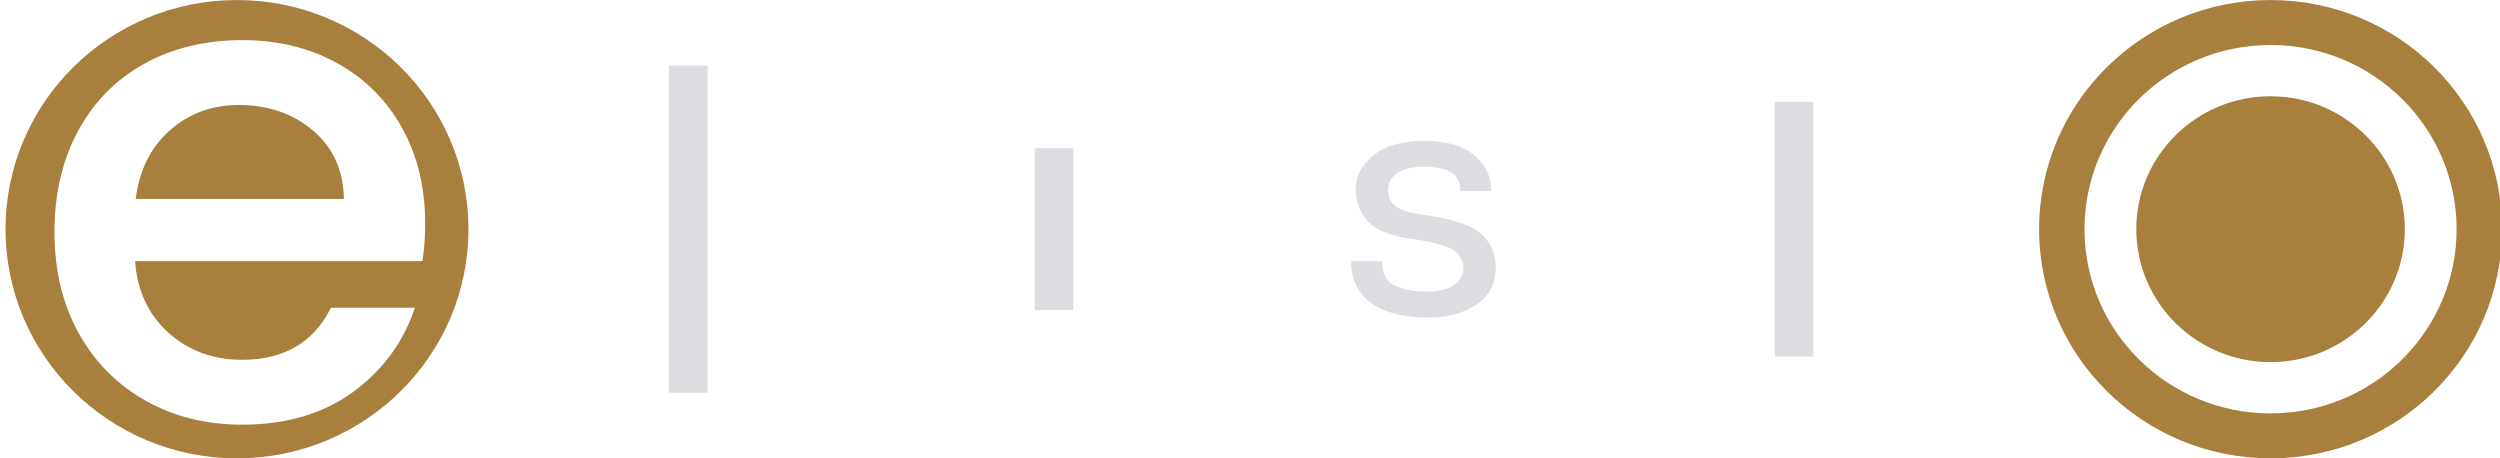 <svg width="120" height="22" viewBox="0 0 120 22" fill="none" xmlns="http://www.w3.org/2000/svg">
<g clip-path="url(#clip0_1_2)">
<path d="M71.796 12.828C71.796 13.608 71.487 14.207 70.873 14.618C70.258 15.034 69.483 15.242 68.547 15.242C67.365 15.242 66.454 15.009 65.815 14.547C65.175 14.085 64.853 13.414 64.853 12.534H66.332C66.332 13.121 66.54 13.511 66.959 13.704C67.378 13.901 67.882 13.998 68.471 13.998C69.064 13.998 69.508 13.889 69.801 13.67C70.097 13.449 70.245 13.171 70.245 12.828C70.245 12.584 70.122 12.341 69.876 12.098C69.631 11.854 69.013 11.658 68.03 11.511C66.896 11.365 66.121 11.087 65.704 10.672C65.285 10.257 65.074 9.708 65.074 9.025C65.074 8.441 65.358 7.917 65.925 7.456C66.492 6.991 67.315 6.76 68.399 6.76C69.385 6.76 70.16 6.978 70.724 7.418C71.292 7.855 71.575 8.441 71.575 9.172H70.097C70.097 8.735 69.936 8.429 69.618 8.257C69.297 8.089 68.89 8.001 68.399 8.001C67.759 8.001 67.302 8.114 67.031 8.332C66.76 8.551 66.628 8.807 66.628 9.1C66.628 9.44 66.751 9.708 66.996 9.905C67.242 10.098 67.759 10.245 68.547 10.341C69.826 10.538 70.69 10.844 71.131 11.255C71.575 11.67 71.796 12.194 71.796 12.828Z" fill="#DEDCE1"/>
<path d="M51.518 14.886H49.663V7.117H51.518V14.886Z" fill="#DEDCE1"/>
<path d="M33.966 18.852H32.11V3.151H33.966V18.852Z" fill="#DEDCE1"/>
<path fill-rule="evenodd" clip-rule="evenodd" d="M6.923 3.062C8.289 2.305 9.856 1.926 11.625 1.926C13.329 1.926 14.847 2.294 16.18 3.029C17.512 3.764 18.55 4.797 19.293 6.127C20.035 7.457 20.407 8.987 20.407 10.717C20.407 11.388 20.363 11.993 20.276 12.534H6.481C6.59 13.961 7.125 15.107 8.087 15.973C9.048 16.837 10.227 17.27 11.625 17.27C13.635 17.27 15.055 16.438 15.885 14.772H19.915C19.369 16.416 18.381 17.762 16.95 18.811C15.519 19.86 13.744 20.384 11.625 20.384C9.9 20.384 8.354 20 6.989 19.233C5.624 18.465 4.553 17.384 3.778 15.989C3.002 14.594 2.615 12.977 2.615 11.139C2.615 9.301 2.992 7.684 3.745 6.289C4.499 4.894 5.558 3.818 6.923 3.062ZM22.485 11.001C22.485 4.927 17.511 0.002 11.375 0.002C5.239 0.002 0.266 4.927 0.266 11.001C0.266 17.076 5.239 22 11.375 22C17.511 22 22.485 17.076 22.485 11.001ZM11.461 5.04C10.173 5.04 9.07 5.446 8.152 6.257C7.235 7.068 6.688 8.165 6.514 9.55H16.508C16.486 8.187 15.994 7.095 15.033 6.273C14.072 5.451 12.881 5.04 11.461 5.04Z" fill="#A87F3C"/>
<path fill-rule="evenodd" clip-rule="evenodd" d="M97.877 11.001C97.877 4.927 102.851 0.002 108.987 0.002C115.123 0.002 120.096 4.927 120.096 11.001C120.096 17.076 115.123 22 108.987 22C102.851 22 97.877 17.076 97.877 11.001ZM108.987 4.621C112.546 4.621 115.431 7.478 115.431 11.001C115.431 14.525 112.546 17.381 108.987 17.381C105.428 17.381 102.542 14.525 102.542 11.001C102.542 7.478 105.428 4.621 108.987 4.621ZM108.987 2.16C113.919 2.16 117.917 6.118 117.917 11.001C117.917 15.884 113.919 19.843 108.987 19.843C104.054 19.843 100.056 15.884 100.056 11.001C100.056 6.118 104.054 2.16 108.987 2.16Z" fill="#A87F3C"/>
<path d="M87.044 17.113H85.192V4.889H87.044V17.113Z" fill="#DEDCE1"/>
</g>
<defs>
<clipPath id="clip0_1_2">
<rect width="120" height="22" fill="white"/>
</clipPath>
</defs>
</svg>
